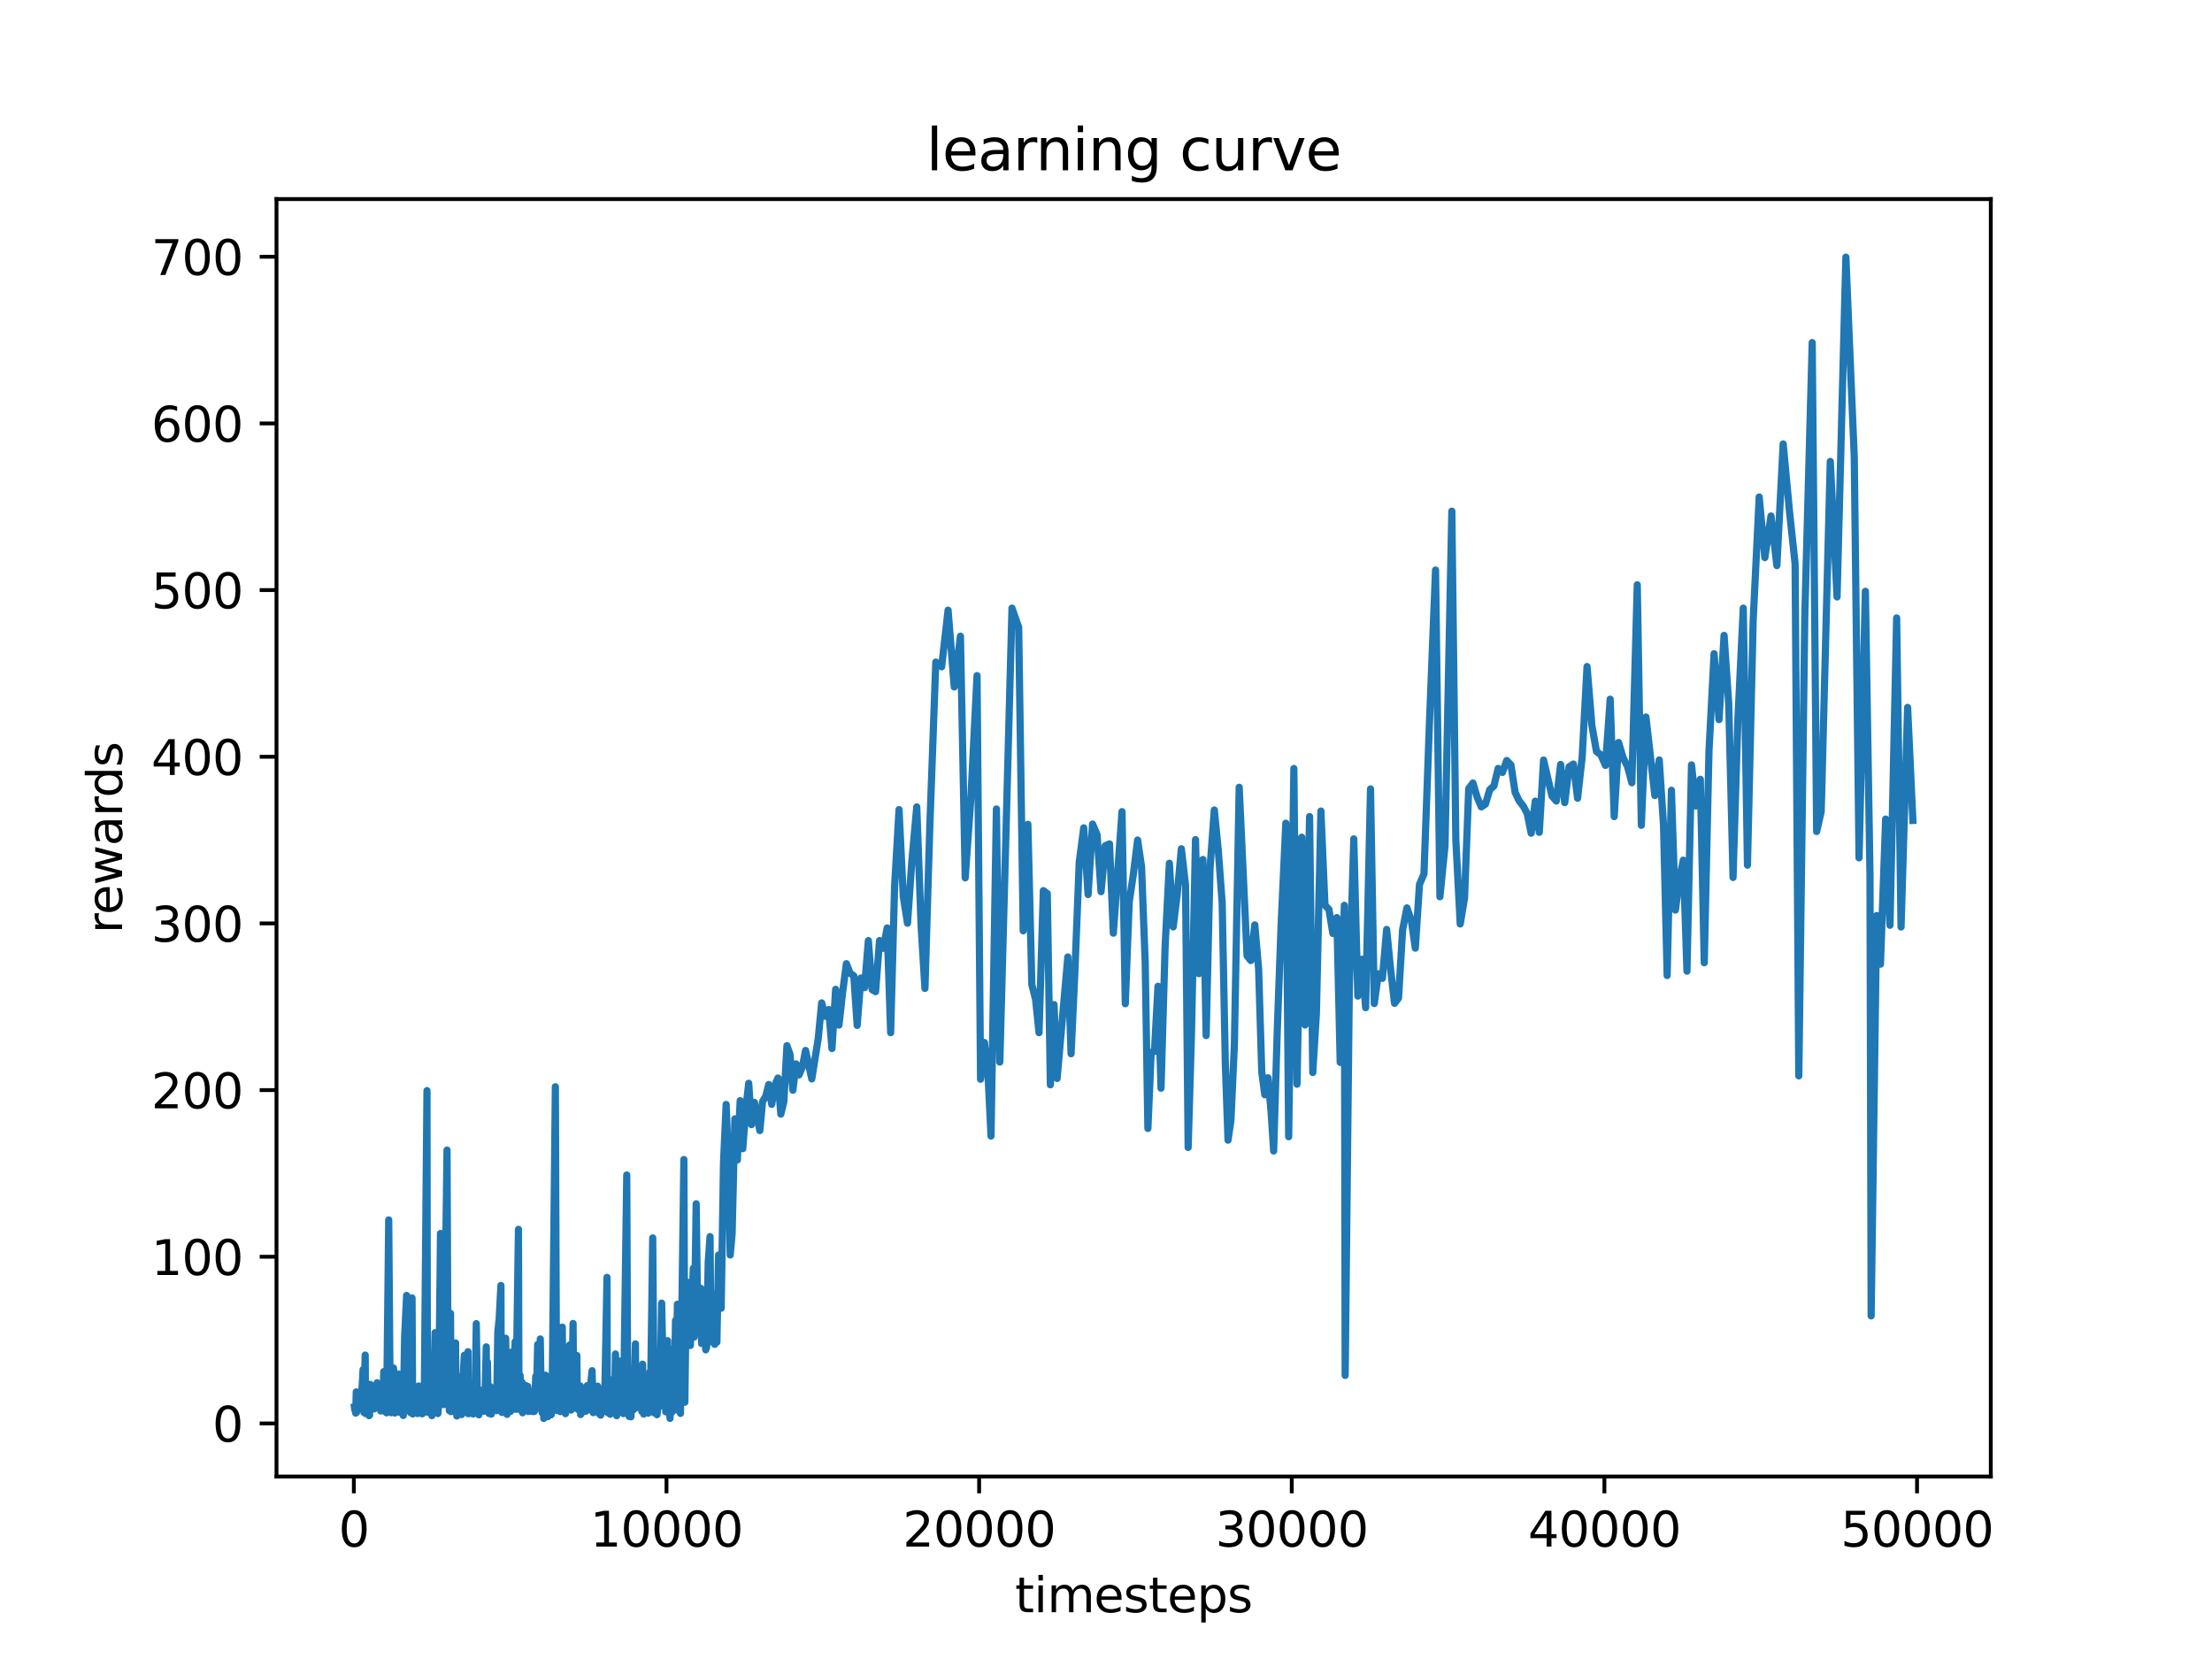 <?xml version="1.0" encoding="utf-8" standalone="no"?>
<!DOCTYPE svg PUBLIC "-//W3C//DTD SVG 1.1//EN"
  "http://www.w3.org/Graphics/SVG/1.1/DTD/svg11.dtd">
<svg xmlns:xlink="http://www.w3.org/1999/xlink" width="460.8pt" height="345.6pt" viewBox="0 0 460.8 345.6" xmlns="http://www.w3.org/2000/svg" version="1.1">
 <defs>
  <style type="text/css">*{stroke-linejoin: round; stroke-linecap: butt}</style>
 </defs>
 <g id="figure_1">
  <g id="patch_1">
   <path d="M 0 345.6 
L 460.8 345.6 
L 460.8 0 
L 0 0 
z
" style="fill: #ffffff"/>
  </g>
  <g id="axes_1">
   <g id="patch_2">
    <path d="M 57.6 307.584 
L 414.72 307.584 
L 414.72 41.472 
L 57.6 41.472 
z
" style="fill: #ffffff"/>
   </g>
   <g id="matplotlib.axis_1">
    <g id="xtick_1">
     <g id="line2d_1">
      <defs>
       <path id="mb2f38c8b2a" d="M 0 0 
L 0 3.5 
" style="stroke: #000000; stroke-width: 0.8"/>
      </defs>
      <g>
       <use xlink:href="#mb2f38c8b2a" x="73.715" y="307.584" style="stroke: #000000; stroke-width: 0.8"/>
      </g>
     </g>
     <g id="text_1">
      <!-- 0 -->
      <g transform="translate(70.534 322.182) scale(0.1 -0.1)">
       <defs>
        <path id="DejaVuSans-30" d="M 2034 4250 
Q 1547 4250 1301 3770 
Q 1056 3291 1056 2328 
Q 1056 1369 1301 889 
Q 1547 409 2034 409 
Q 2525 409 2770 889 
Q 3016 1369 3016 2328 
Q 3016 3291 2770 3770 
Q 2525 4250 2034 4250 
z
M 2034 4750 
Q 2819 4750 3233 4129 
Q 3647 3509 3647 2328 
Q 3647 1150 3233 529 
Q 2819 -91 2034 -91 
Q 1250 -91 836 529 
Q 422 1150 422 2328 
Q 422 3509 836 4129 
Q 1250 4750 2034 4750 
z
" transform="scale(0.016)"/>
       </defs>
       <use xlink:href="#DejaVuSans-30"/>
      </g>
     </g>
    </g>
    <g id="xtick_2">
     <g id="line2d_2">
      <g>
       <use xlink:href="#mb2f38c8b2a" x="138.843" y="307.584" style="stroke: #000000; stroke-width: 0.8"/>
      </g>
     </g>
     <g id="text_2">
      <!-- 10000 -->
      <g transform="translate(122.937 322.182) scale(0.1 -0.1)">
       <defs>
        <path id="DejaVuSans-31" d="M 794 531 
L 1825 531 
L 1825 4091 
L 703 3866 
L 703 4441 
L 1819 4666 
L 2450 4666 
L 2450 531 
L 3481 531 
L 3481 0 
L 794 0 
L 794 531 
z
" transform="scale(0.016)"/>
       </defs>
       <use xlink:href="#DejaVuSans-31"/>
       <use xlink:href="#DejaVuSans-30" x="63.623"/>
       <use xlink:href="#DejaVuSans-30" x="127.246"/>
       <use xlink:href="#DejaVuSans-30" x="190.869"/>
       <use xlink:href="#DejaVuSans-30" x="254.492"/>
      </g>
     </g>
    </g>
    <g id="xtick_3">
     <g id="line2d_3">
      <g>
       <use xlink:href="#mb2f38c8b2a" x="203.971" y="307.584" style="stroke: #000000; stroke-width: 0.8"/>
      </g>
     </g>
     <g id="text_3">
      <!-- 20000 -->
      <g transform="translate(188.064 322.182) scale(0.1 -0.1)">
       <defs>
        <path id="DejaVuSans-32" d="M 1228 531 
L 3431 531 
L 3431 0 
L 469 0 
L 469 531 
Q 828 903 1448 1529 
Q 2069 2156 2228 2338 
Q 2531 2678 2651 2914 
Q 2772 3150 2772 3378 
Q 2772 3750 2511 3984 
Q 2250 4219 1831 4219 
Q 1534 4219 1204 4116 
Q 875 4013 500 3803 
L 500 4441 
Q 881 4594 1212 4672 
Q 1544 4750 1819 4750 
Q 2544 4750 2975 4387 
Q 3406 4025 3406 3419 
Q 3406 3131 3298 2873 
Q 3191 2616 2906 2266 
Q 2828 2175 2409 1742 
Q 1991 1309 1228 531 
z
" transform="scale(0.016)"/>
       </defs>
       <use xlink:href="#DejaVuSans-32"/>
       <use xlink:href="#DejaVuSans-30" x="63.623"/>
       <use xlink:href="#DejaVuSans-30" x="127.246"/>
       <use xlink:href="#DejaVuSans-30" x="190.869"/>
       <use xlink:href="#DejaVuSans-30" x="254.492"/>
      </g>
     </g>
    </g>
    <g id="xtick_4">
     <g id="line2d_4">
      <g>
       <use xlink:href="#mb2f38c8b2a" x="269.098" y="307.584" style="stroke: #000000; stroke-width: 0.8"/>
      </g>
     </g>
     <g id="text_4">
      <!-- 30000 -->
      <g transform="translate(253.192 322.182) scale(0.1 -0.1)">
       <defs>
        <path id="DejaVuSans-33" d="M 2597 2516 
Q 3050 2419 3304 2112 
Q 3559 1806 3559 1356 
Q 3559 666 3084 287 
Q 2609 -91 1734 -91 
Q 1441 -91 1130 -33 
Q 819 25 488 141 
L 488 750 
Q 750 597 1062 519 
Q 1375 441 1716 441 
Q 2309 441 2620 675 
Q 2931 909 2931 1356 
Q 2931 1769 2642 2001 
Q 2353 2234 1838 2234 
L 1294 2234 
L 1294 2753 
L 1863 2753 
Q 2328 2753 2575 2939 
Q 2822 3125 2822 3475 
Q 2822 3834 2567 4026 
Q 2313 4219 1838 4219 
Q 1578 4219 1281 4162 
Q 984 4106 628 3988 
L 628 4550 
Q 988 4650 1302 4700 
Q 1616 4750 1894 4750 
Q 2613 4750 3031 4423 
Q 3450 4097 3450 3541 
Q 3450 3153 3228 2886 
Q 3006 2619 2597 2516 
z
" transform="scale(0.016)"/>
       </defs>
       <use xlink:href="#DejaVuSans-33"/>
       <use xlink:href="#DejaVuSans-30" x="63.623"/>
       <use xlink:href="#DejaVuSans-30" x="127.246"/>
       <use xlink:href="#DejaVuSans-30" x="190.869"/>
       <use xlink:href="#DejaVuSans-30" x="254.492"/>
      </g>
     </g>
    </g>
    <g id="xtick_5">
     <g id="line2d_5">
      <g>
       <use xlink:href="#mb2f38c8b2a" x="334.226" y="307.584" style="stroke: #000000; stroke-width: 0.8"/>
      </g>
     </g>
     <g id="text_5">
      <!-- 40000 -->
      <g transform="translate(318.32 322.182) scale(0.1 -0.1)">
       <defs>
        <path id="DejaVuSans-34" d="M 2419 4116 
L 825 1625 
L 2419 1625 
L 2419 4116 
z
M 2253 4666 
L 3047 4666 
L 3047 1625 
L 3713 1625 
L 3713 1100 
L 3047 1100 
L 3047 0 
L 2419 0 
L 2419 1100 
L 313 1100 
L 313 1709 
L 2253 4666 
z
" transform="scale(0.016)"/>
       </defs>
       <use xlink:href="#DejaVuSans-34"/>
       <use xlink:href="#DejaVuSans-30" x="63.623"/>
       <use xlink:href="#DejaVuSans-30" x="127.246"/>
       <use xlink:href="#DejaVuSans-30" x="190.869"/>
       <use xlink:href="#DejaVuSans-30" x="254.492"/>
      </g>
     </g>
    </g>
    <g id="xtick_6">
     <g id="line2d_6">
      <g>
       <use xlink:href="#mb2f38c8b2a" x="399.353" y="307.584" style="stroke: #000000; stroke-width: 0.8"/>
      </g>
     </g>
     <g id="text_6">
      <!-- 50000 -->
      <g transform="translate(383.447 322.182) scale(0.1 -0.1)">
       <defs>
        <path id="DejaVuSans-35" d="M 691 4666 
L 3169 4666 
L 3169 4134 
L 1269 4134 
L 1269 2991 
Q 1406 3038 1543 3061 
Q 1681 3084 1819 3084 
Q 2600 3084 3056 2656 
Q 3513 2228 3513 1497 
Q 3513 744 3044 326 
Q 2575 -91 1722 -91 
Q 1428 -91 1123 -41 
Q 819 9 494 109 
L 494 744 
Q 775 591 1075 516 
Q 1375 441 1709 441 
Q 2250 441 2565 725 
Q 2881 1009 2881 1497 
Q 2881 1984 2565 2268 
Q 2250 2553 1709 2553 
Q 1456 2553 1204 2497 
Q 953 2441 691 2322 
L 691 4666 
z
" transform="scale(0.016)"/>
       </defs>
       <use xlink:href="#DejaVuSans-35"/>
       <use xlink:href="#DejaVuSans-30" x="63.623"/>
       <use xlink:href="#DejaVuSans-30" x="127.246"/>
       <use xlink:href="#DejaVuSans-30" x="190.869"/>
       <use xlink:href="#DejaVuSans-30" x="254.492"/>
      </g>
     </g>
    </g>
    <g id="text_7">
     <!-- timesteps -->
     <g transform="translate(211.444 335.861) scale(0.1 -0.1)">
      <defs>
       <path id="DejaVuSans-74" d="M 1172 4494 
L 1172 3500 
L 2356 3500 
L 2356 3053 
L 1172 3053 
L 1172 1153 
Q 1172 725 1289 603 
Q 1406 481 1766 481 
L 2356 481 
L 2356 0 
L 1766 0 
Q 1100 0 847 248 
Q 594 497 594 1153 
L 594 3053 
L 172 3053 
L 172 3500 
L 594 3500 
L 594 4494 
L 1172 4494 
z
" transform="scale(0.016)"/>
       <path id="DejaVuSans-69" d="M 603 3500 
L 1178 3500 
L 1178 0 
L 603 0 
L 603 3500 
z
M 603 4863 
L 1178 4863 
L 1178 4134 
L 603 4134 
L 603 4863 
z
" transform="scale(0.016)"/>
       <path id="DejaVuSans-6d" d="M 3328 2828 
Q 3544 3216 3844 3400 
Q 4144 3584 4550 3584 
Q 5097 3584 5394 3201 
Q 5691 2819 5691 2113 
L 5691 0 
L 5113 0 
L 5113 2094 
Q 5113 2597 4934 2840 
Q 4756 3084 4391 3084 
Q 3944 3084 3684 2787 
Q 3425 2491 3425 1978 
L 3425 0 
L 2847 0 
L 2847 2094 
Q 2847 2600 2669 2842 
Q 2491 3084 2119 3084 
Q 1678 3084 1418 2786 
Q 1159 2488 1159 1978 
L 1159 0 
L 581 0 
L 581 3500 
L 1159 3500 
L 1159 2956 
Q 1356 3278 1631 3431 
Q 1906 3584 2284 3584 
Q 2666 3584 2933 3390 
Q 3200 3197 3328 2828 
z
" transform="scale(0.016)"/>
       <path id="DejaVuSans-65" d="M 3597 1894 
L 3597 1613 
L 953 1613 
Q 991 1019 1311 708 
Q 1631 397 2203 397 
Q 2534 397 2845 478 
Q 3156 559 3463 722 
L 3463 178 
Q 3153 47 2828 -22 
Q 2503 -91 2169 -91 
Q 1331 -91 842 396 
Q 353 884 353 1716 
Q 353 2575 817 3079 
Q 1281 3584 2069 3584 
Q 2775 3584 3186 3129 
Q 3597 2675 3597 1894 
z
M 3022 2063 
Q 3016 2534 2758 2815 
Q 2500 3097 2075 3097 
Q 1594 3097 1305 2825 
Q 1016 2553 972 2059 
L 3022 2063 
z
" transform="scale(0.016)"/>
       <path id="DejaVuSans-73" d="M 2834 3397 
L 2834 2853 
Q 2591 2978 2328 3040 
Q 2066 3103 1784 3103 
Q 1356 3103 1142 2972 
Q 928 2841 928 2578 
Q 928 2378 1081 2264 
Q 1234 2150 1697 2047 
L 1894 2003 
Q 2506 1872 2764 1633 
Q 3022 1394 3022 966 
Q 3022 478 2636 193 
Q 2250 -91 1575 -91 
Q 1294 -91 989 -36 
Q 684 19 347 128 
L 347 722 
Q 666 556 975 473 
Q 1284 391 1588 391 
Q 1994 391 2212 530 
Q 2431 669 2431 922 
Q 2431 1156 2273 1281 
Q 2116 1406 1581 1522 
L 1381 1569 
Q 847 1681 609 1914 
Q 372 2147 372 2553 
Q 372 3047 722 3315 
Q 1072 3584 1716 3584 
Q 2034 3584 2315 3537 
Q 2597 3491 2834 3397 
z
" transform="scale(0.016)"/>
       <path id="DejaVuSans-70" d="M 1159 525 
L 1159 -1331 
L 581 -1331 
L 581 3500 
L 1159 3500 
L 1159 2969 
Q 1341 3281 1617 3432 
Q 1894 3584 2278 3584 
Q 2916 3584 3314 3078 
Q 3713 2572 3713 1747 
Q 3713 922 3314 415 
Q 2916 -91 2278 -91 
Q 1894 -91 1617 61 
Q 1341 213 1159 525 
z
M 3116 1747 
Q 3116 2381 2855 2742 
Q 2594 3103 2138 3103 
Q 1681 3103 1420 2742 
Q 1159 2381 1159 1747 
Q 1159 1113 1420 752 
Q 1681 391 2138 391 
Q 2594 391 2855 752 
Q 3116 1113 3116 1747 
z
" transform="scale(0.016)"/>
      </defs>
      <use xlink:href="#DejaVuSans-74"/>
      <use xlink:href="#DejaVuSans-69" x="39.209"/>
      <use xlink:href="#DejaVuSans-6d" x="66.992"/>
      <use xlink:href="#DejaVuSans-65" x="164.404"/>
      <use xlink:href="#DejaVuSans-73" x="225.928"/>
      <use xlink:href="#DejaVuSans-74" x="278.027"/>
      <use xlink:href="#DejaVuSans-65" x="317.236"/>
      <use xlink:href="#DejaVuSans-70" x="378.76"/>
      <use xlink:href="#DejaVuSans-73" x="442.236"/>
     </g>
    </g>
   </g>
   <g id="matplotlib.axis_2">
    <g id="ytick_1">
     <g id="line2d_7">
      <defs>
       <path id="m9760c3edaa" d="M 0 0 
L -3.5 0 
" style="stroke: #000000; stroke-width: 0.8"/>
      </defs>
      <g>
       <use xlink:href="#m9760c3edaa" x="57.6" y="296.527" style="stroke: #000000; stroke-width: 0.8"/>
      </g>
     </g>
     <g id="text_8">
      <!-- 0 -->
      <g transform="translate(44.237 300.326) scale(0.1 -0.1)">
       <use xlink:href="#DejaVuSans-30"/>
      </g>
     </g>
    </g>
    <g id="ytick_2">
     <g id="line2d_8">
      <g>
       <use xlink:href="#m9760c3edaa" x="57.6" y="261.806" style="stroke: #000000; stroke-width: 0.8"/>
      </g>
     </g>
     <g id="text_9">
      <!-- 100 -->
      <g transform="translate(31.512 265.605) scale(0.1 -0.1)">
       <use xlink:href="#DejaVuSans-31"/>
       <use xlink:href="#DejaVuSans-30" x="63.623"/>
       <use xlink:href="#DejaVuSans-30" x="127.246"/>
      </g>
     </g>
    </g>
    <g id="ytick_3">
     <g id="line2d_9">
      <g>
       <use xlink:href="#m9760c3edaa" x="57.6" y="227.086" style="stroke: #000000; stroke-width: 0.8"/>
      </g>
     </g>
     <g id="text_10">
      <!-- 200 -->
      <g transform="translate(31.512 230.885) scale(0.1 -0.1)">
       <use xlink:href="#DejaVuSans-32"/>
       <use xlink:href="#DejaVuSans-30" x="63.623"/>
       <use xlink:href="#DejaVuSans-30" x="127.246"/>
      </g>
     </g>
    </g>
    <g id="ytick_4">
     <g id="line2d_10">
      <g>
       <use xlink:href="#m9760c3edaa" x="57.6" y="192.365" style="stroke: #000000; stroke-width: 0.8"/>
      </g>
     </g>
     <g id="text_11">
      <!-- 300 -->
      <g transform="translate(31.512 196.165) scale(0.1 -0.1)">
       <use xlink:href="#DejaVuSans-33"/>
       <use xlink:href="#DejaVuSans-30" x="63.623"/>
       <use xlink:href="#DejaVuSans-30" x="127.246"/>
      </g>
     </g>
    </g>
    <g id="ytick_5">
     <g id="line2d_11">
      <g>
       <use xlink:href="#m9760c3edaa" x="57.6" y="157.645" style="stroke: #000000; stroke-width: 0.8"/>
      </g>
     </g>
     <g id="text_12">
      <!-- 400 -->
      <g transform="translate(31.512 161.444) scale(0.1 -0.1)">
       <use xlink:href="#DejaVuSans-34"/>
       <use xlink:href="#DejaVuSans-30" x="63.623"/>
       <use xlink:href="#DejaVuSans-30" x="127.246"/>
      </g>
     </g>
    </g>
    <g id="ytick_6">
     <g id="line2d_12">
      <g>
       <use xlink:href="#m9760c3edaa" x="57.6" y="122.925" style="stroke: #000000; stroke-width: 0.8"/>
      </g>
     </g>
     <g id="text_13">
      <!-- 500 -->
      <g transform="translate(31.512 126.724) scale(0.1 -0.1)">
       <use xlink:href="#DejaVuSans-35"/>
       <use xlink:href="#DejaVuSans-30" x="63.623"/>
       <use xlink:href="#DejaVuSans-30" x="127.246"/>
      </g>
     </g>
    </g>
    <g id="ytick_7">
     <g id="line2d_13">
      <g>
       <use xlink:href="#m9760c3edaa" x="57.6" y="88.204" style="stroke: #000000; stroke-width: 0.8"/>
      </g>
     </g>
     <g id="text_14">
      <!-- 600 -->
      <g transform="translate(31.512 92.004) scale(0.1 -0.1)">
       <defs>
        <path id="DejaVuSans-36" d="M 2113 2584 
Q 1688 2584 1439 2293 
Q 1191 2003 1191 1497 
Q 1191 994 1439 701 
Q 1688 409 2113 409 
Q 2538 409 2786 701 
Q 3034 994 3034 1497 
Q 3034 2003 2786 2293 
Q 2538 2584 2113 2584 
z
M 3366 4563 
L 3366 3988 
Q 3128 4100 2886 4159 
Q 2644 4219 2406 4219 
Q 1781 4219 1451 3797 
Q 1122 3375 1075 2522 
Q 1259 2794 1537 2939 
Q 1816 3084 2150 3084 
Q 2853 3084 3261 2657 
Q 3669 2231 3669 1497 
Q 3669 778 3244 343 
Q 2819 -91 2113 -91 
Q 1303 -91 875 529 
Q 447 1150 447 2328 
Q 447 3434 972 4092 
Q 1497 4750 2381 4750 
Q 2619 4750 2861 4703 
Q 3103 4656 3366 4563 
z
" transform="scale(0.016)"/>
       </defs>
       <use xlink:href="#DejaVuSans-36"/>
       <use xlink:href="#DejaVuSans-30" x="63.623"/>
       <use xlink:href="#DejaVuSans-30" x="127.246"/>
      </g>
     </g>
    </g>
    <g id="ytick_8">
     <g id="line2d_14">
      <g>
       <use xlink:href="#m9760c3edaa" x="57.6" y="53.484" style="stroke: #000000; stroke-width: 0.8"/>
      </g>
     </g>
     <g id="text_15">
      <!-- 700 -->
      <g transform="translate(31.512 57.283) scale(0.1 -0.1)">
       <defs>
        <path id="DejaVuSans-37" d="M 525 4666 
L 3525 4666 
L 3525 4397 
L 1831 0 
L 1172 0 
L 2766 4134 
L 525 4134 
L 525 4666 
z
" transform="scale(0.016)"/>
       </defs>
       <use xlink:href="#DejaVuSans-37"/>
       <use xlink:href="#DejaVuSans-30" x="63.623"/>
       <use xlink:href="#DejaVuSans-30" x="127.246"/>
      </g>
     </g>
    </g>
    <g id="text_16">
     <!-- rewards -->
     <g transform="translate(25.433 194.448) rotate(-90) scale(0.1 -0.1)">
      <defs>
       <path id="DejaVuSans-72" d="M 2631 2963 
Q 2534 3019 2420 3045 
Q 2306 3072 2169 3072 
Q 1681 3072 1420 2755 
Q 1159 2438 1159 1844 
L 1159 0 
L 581 0 
L 581 3500 
L 1159 3500 
L 1159 2956 
Q 1341 3275 1631 3429 
Q 1922 3584 2338 3584 
Q 2397 3584 2469 3576 
Q 2541 3569 2628 3553 
L 2631 2963 
z
" transform="scale(0.016)"/>
       <path id="DejaVuSans-77" d="M 269 3500 
L 844 3500 
L 1563 769 
L 2278 3500 
L 2956 3500 
L 3675 769 
L 4391 3500 
L 4966 3500 
L 4050 0 
L 3372 0 
L 2619 2869 
L 1863 0 
L 1184 0 
L 269 3500 
z
" transform="scale(0.016)"/>
       <path id="DejaVuSans-61" d="M 2194 1759 
Q 1497 1759 1228 1600 
Q 959 1441 959 1056 
Q 959 750 1161 570 
Q 1363 391 1709 391 
Q 2188 391 2477 730 
Q 2766 1069 2766 1631 
L 2766 1759 
L 2194 1759 
z
M 3341 1997 
L 3341 0 
L 2766 0 
L 2766 531 
Q 2569 213 2275 61 
Q 1981 -91 1556 -91 
Q 1019 -91 701 211 
Q 384 513 384 1019 
Q 384 1609 779 1909 
Q 1175 2209 1959 2209 
L 2766 2209 
L 2766 2266 
Q 2766 2663 2505 2880 
Q 2244 3097 1772 3097 
Q 1472 3097 1187 3025 
Q 903 2953 641 2809 
L 641 3341 
Q 956 3463 1253 3523 
Q 1550 3584 1831 3584 
Q 2591 3584 2966 3190 
Q 3341 2797 3341 1997 
z
" transform="scale(0.016)"/>
       <path id="DejaVuSans-64" d="M 2906 2969 
L 2906 4863 
L 3481 4863 
L 3481 0 
L 2906 0 
L 2906 525 
Q 2725 213 2448 61 
Q 2172 -91 1784 -91 
Q 1150 -91 751 415 
Q 353 922 353 1747 
Q 353 2572 751 3078 
Q 1150 3584 1784 3584 
Q 2172 3584 2448 3432 
Q 2725 3281 2906 2969 
z
M 947 1747 
Q 947 1113 1208 752 
Q 1469 391 1925 391 
Q 2381 391 2643 752 
Q 2906 1113 2906 1747 
Q 2906 2381 2643 2742 
Q 2381 3103 1925 3103 
Q 1469 3103 1208 2742 
Q 947 2381 947 1747 
z
" transform="scale(0.016)"/>
      </defs>
      <use xlink:href="#DejaVuSans-72"/>
      <use xlink:href="#DejaVuSans-65" x="38.863"/>
      <use xlink:href="#DejaVuSans-77" x="100.387"/>
      <use xlink:href="#DejaVuSans-61" x="182.174"/>
      <use xlink:href="#DejaVuSans-72" x="243.453"/>
      <use xlink:href="#DejaVuSans-64" x="282.816"/>
      <use xlink:href="#DejaVuSans-73" x="346.293"/>
     </g>
    </g>
   </g>
   <g id="line2d_15">
    <path d="M 73.833 293.12 
L 73.904 293.701 
L 74.022 293.575 
L 74.1 294.378 
L 74.217 289.959 
L 74.276 294.242 
L 74.438 291.761 
L 74.517 293.483 
L 74.888 290.106 
L 75.103 292.419 
L 75.428 288.955 
L 75.637 285.298 
L 75.8 294.218 
L 76.08 282.289 
L 76.138 294.475 
L 76.242 293.249 
L 76.464 292.037 
L 76.607 294.502 
L 76.822 291.413 
L 76.894 294.917 
L 76.985 294.795 
L 77.141 288.395 
L 77.369 292.844 
L 77.545 292.961 
L 77.643 292.631 
L 77.76 293.297 
L 77.871 291.446 
L 77.949 293.506 
L 78.053 291.1 
L 78.327 293.249 
L 78.424 292.61 
L 78.561 288.054 
L 78.848 290.296 
L 78.932 293.215 
L 79.062 292.235 
L 79.219 291.964 
L 79.31 293.93 
L 79.603 292.578 
L 79.681 293.665 
L 79.759 293.039 
L 79.942 285.725 
L 80.254 294.102 
L 80.352 291.213 
L 80.45 292.211 
L 80.534 294.318 
L 80.977 254.13 
L 81.29 293.121 
L 81.42 289.318 
L 81.485 294.296 
L 81.661 289.617 
L 81.791 294.13 
L 81.967 284.976 
L 82.136 286.898 
L 82.247 294.362 
L 82.312 293.987 
L 82.482 292.911 
L 82.612 288.749 
L 82.84 293.518 
L 83.016 286.246 
L 83.146 288.639 
L 83.205 294.219 
L 83.322 289.696 
L 83.446 289.41 
L 83.556 290.767 
L 83.693 289.578 
L 83.778 293.154 
L 84.006 294.872 
L 84.292 278.445 
L 84.703 269.862 
L 84.8 293.404 
L 84.924 292.353 
L 85.139 293.688 
L 85.217 293.72 
L 85.295 293.297 
L 85.419 290.62 
L 85.491 294.266 
L 85.836 270.38 
L 85.966 294.557 
L 86.038 293.584 
L 86.207 290.772 
L 86.324 293.597 
L 86.402 293.13 
L 86.728 289.876 
L 86.917 291.71 
L 86.982 294.475 
L 87.067 293.059 
L 87.203 288.727 
L 87.288 293.905 
L 87.659 288.965 
L 87.809 290.899 
L 87.946 294.528 
L 88.187 290.372 
L 88.265 294.098 
L 88.376 292.22 
L 88.949 227.196 
L 89.034 294.204 
L 89.118 293.26 
L 89.288 292.308 
L 89.47 289.405 
L 89.535 294.211 
L 89.639 291.757 
L 89.73 293.654 
L 89.906 291.574 
L 89.965 294.909 
L 90.284 290.888 
L 90.629 277.62 
L 90.805 293.92 
L 91.079 289.512 
L 91.222 294.469 
L 91.287 293.789 
L 91.372 292.679 
L 91.769 256.954 
L 91.912 286.396 
L 92.062 288.14 
L 92.192 291.495 
L 92.296 291.315 
L 92.433 292.604 
L 93.124 239.58 
L 93.332 287.485 
L 93.501 287.876 
L 93.605 293.859 
L 93.853 273.601 
L 93.957 294.073 
L 94.153 289.129 
L 94.283 291.299 
L 94.426 289.048 
L 94.667 288.307 
L 94.902 279.754 
L 94.98 293.657 
L 95.071 293.577 
L 95.169 294.98 
L 95.331 286.682 
L 95.468 288.031 
L 95.631 294.512 
L 95.742 291.98 
L 95.911 293.349 
L 96.009 291.786 
L 96.1 292.527 
L 96.165 294.688 
L 96.25 293.214 
L 96.386 287.995 
L 96.732 282.32 
L 97.135 294.048 
L 97.233 292.122 
L 97.494 281.585 
L 97.546 294.499 
L 97.735 288.733 
L 97.897 294.418 
L 98.054 288.442 
L 98.21 290.39 
L 98.399 289.686 
L 98.575 294.562 
L 98.672 291.909 
L 98.842 293.293 
L 98.985 290.421 
L 99.219 275.745 
L 99.48 293.815 
L 99.617 292.533 
L 99.76 294.737 
L 99.975 291.172 
L 100.144 289.623 
L 100.262 290.616 
L 100.346 293.458 
L 100.522 290.468 
L 100.802 293.993 
L 101.037 291.052 
L 101.297 280.574 
L 101.369 293.92 
L 101.545 283.762 
L 101.714 293.372 
L 101.818 293.298 
L 101.877 294.457 
L 102.079 288.813 
L 102.346 294.597 
L 102.606 291.504 
L 102.782 293.712 
L 102.86 293.712 
L 102.977 292.508 
L 103.14 289.316 
L 103.257 293.268 
L 103.349 292.582 
L 103.44 293.867 
L 103.707 277.489 
L 103.993 274.601 
L 104.352 267.78 
L 104.436 293.429 
L 104.573 294.245 
L 104.664 291.493 
L 104.781 294.135 
L 104.983 285.784 
L 105.107 292.413 
L 105.341 278.784 
L 105.622 294.643 
L 105.778 293.009 
L 105.96 288.009 
L 106.077 292.197 
L 106.208 291.385 
L 106.357 294.03 
L 106.566 281.659 
L 106.761 292.931 
L 106.878 290.463 
L 107.041 293.169 
L 107.308 279.509 
L 107.458 293.586 
L 108.005 256.095 
L 108.116 293.569 
L 108.357 286.543 
L 108.52 293.635 
L 108.741 287.966 
L 108.852 294.309 
L 109.002 289.001 
L 109.301 293.687 
L 109.523 288.616 
L 109.64 291.413 
L 109.933 288.81 
L 110.037 294.028 
L 110.213 290.137 
L 110.382 290.351 
L 110.467 294.015 
L 110.643 291.503 
L 110.734 292.488 
L 110.858 292.439 
L 111.079 294.06 
L 111.236 289.67 
L 111.314 294.028 
L 111.607 286.712 
L 111.704 293.433 
L 112.004 280.094 
L 112.199 293.216 
L 112.551 278.928 
L 112.779 293.695 
L 112.883 293.048 
L 112.942 294.315 
L 113.053 293.897 
L 113.189 288.033 
L 113.274 295.488 
L 113.385 291.83 
L 113.476 294.599 
L 113.645 286.476 
L 113.717 294.679 
L 113.808 292.746 
L 113.899 292.836 
L 114.056 287.474 
L 114.14 295.119 
L 114.238 293.824 
L 114.355 294.456 
L 114.433 293.781 
L 114.537 291.652 
L 114.642 293.014 
L 114.759 291.316 
L 114.824 294.72 
L 114.993 293.987 
L 115.69 226.39 
L 115.951 293.83 
L 116.166 291.63 
L 116.263 293.652 
L 116.4 292.22 
L 116.537 289.174 
L 116.706 294.071 
L 117.13 276.458 
L 117.318 293.132 
L 117.468 289.409 
L 117.69 292.84 
L 117.807 294.495 
L 117.885 293.511 
L 118.022 293.39 
L 118.146 291.923 
L 118.25 293.447 
L 118.36 291.134 
L 118.667 280.182 
L 118.979 293.74 
L 119.051 293.635 
L 119.383 275.706 
L 119.526 293.277 
L 119.604 292.944 
L 119.735 290.809 
L 119.839 293.323 
L 120.171 282.364 
L 120.275 293.003 
L 120.458 293.652 
L 120.64 292.156 
L 120.881 288.709 
L 120.953 294.676 
L 121.05 294.399 
L 121.33 289.378 
L 121.591 294.064 
L 121.793 291.392 
L 121.988 293.977 
L 122.079 293.968 
L 122.164 293.836 
L 122.327 288.65 
L 122.418 293.285 
L 122.594 289.17 
L 122.809 293.614 
L 122.913 292.392 
L 123.076 288.135 
L 123.343 285.535 
L 123.571 294.279 
L 123.72 292.106 
L 123.877 292.772 
L 124.02 290.474 
L 124.085 293.892 
L 124.183 291.609 
L 124.281 292.529 
L 124.482 288.756 
L 124.763 294.465 
L 124.893 289.296 
L 124.997 294.569 
L 125.075 293.572 
L 125.134 294.808 
L 125.212 293.375 
L 125.414 293.597 
L 125.557 293.221 
L 125.681 291.409 
L 125.765 292.849 
L 125.857 292.567 
L 125.954 292.242 
L 126.449 266.1 
L 126.514 294.245 
L 126.593 293.496 
L 126.814 287.249 
L 127.114 294.618 
L 127.172 294.119 
L 127.27 293.302 
L 127.459 290.232 
L 127.628 293.913 
L 127.771 288.353 
L 127.999 293.647 
L 128.214 282.058 
L 128.468 294.917 
L 128.566 292.114 
L 128.709 291.642 
L 128.898 283.504 
L 129.315 290.619 
L 129.38 293.907 
L 129.536 288.006 
L 129.66 292.726 
L 129.803 291.605 
L 129.875 294.483 
L 130.565 244.775 
L 130.761 292.454 
L 130.904 293.756 
L 131.067 295.079 
L 131.23 289.199 
L 131.432 295.148 
L 131.523 292.827 
L 131.686 285.4 
L 131.933 293.695 
L 132.031 291.983 
L 132.369 279.955 
L 132.448 293.295 
L 132.61 286.543 
L 132.819 292.15 
L 132.89 293.154 
L 133.21 289.3 
L 133.359 292.091 
L 133.496 288.453 
L 133.691 294.017 
L 133.861 284.175 
L 134.011 294.24 
L 134.089 294.575 
L 134.16 293.739 
L 134.46 287.136 
L 134.603 287.39 
L 134.831 294.208 
L 134.981 293.394 
L 135.046 294.388 
L 135.391 285.785 
L 135.515 290.943 
L 135.971 257.887 
L 136.264 294.31 
L 136.368 292.868 
L 136.446 293.569 
L 136.622 288.949 
L 136.687 294.335 
L 136.87 294.703 
L 137.332 290.468 
L 137.456 292.984 
L 137.834 271.462 
L 138.14 285.121 
L 138.478 281.833 
L 138.693 294.105 
L 138.85 292.081 
L 139.078 279.286 
L 139.253 293.791 
L 139.332 294.055 
L 139.429 293.822 
L 139.579 295.475 
L 139.677 292.521 
L 139.872 292.841 
L 139.944 294.222 
L 140.146 281.078 
L 140.341 293.638 
L 140.445 293.155 
L 140.719 275.084 
L 140.79 293.679 
L 141.116 271.694 
L 141.246 288.36 
L 141.526 293.954 
L 141.754 294.437 
L 142.464 241.548 
L 142.666 292.113 
L 142.959 269.421 
L 143.311 267.142 
L 143.643 269.213 
L 143.812 280.288 
L 144.418 264.236 
L 144.613 278.538 
L 145.03 250.764 
L 145.31 272.283 
L 145.688 273.047 
L 145.975 268.367 
L 146.157 279.876 
L 146.398 274.156 
L 146.658 275.193 
L 146.86 276.972 
L 147.023 281.197 
L 147.192 280.717 
L 147.531 262.96 
L 147.915 257.607 
L 148.091 279.515 
L 148.28 279.117 
L 148.723 275.362 
L 148.892 280.054 
L 149.166 269.502 
L 149.342 279.604 
L 149.693 261.438 
L 150.234 272.523 
L 150.722 242.169 
L 151.269 230.076 
L 151.758 242.586 
L 152.116 261.442 
L 152.513 256.981 
L 153.086 233.076 
L 153.601 241.654 
L 154.194 229.287 
L 154.734 239.297 
L 155.333 231.348 
L 155.972 225.664 
L 156.545 234.287 
L 157.163 229.651 
L 158.284 235.522 
L 158.857 229.473 
L 159.489 228.455 
L 160.146 225.924 
L 160.765 230.055 
L 161.403 226.105 
L 162.061 224.566 
L 162.66 232.094 
L 163.285 229.512 
L 163.937 217.824 
L 164.568 219.612 
L 165.174 227.12 
L 165.832 221.623 
L 166.451 223.932 
L 167.148 222.268 
L 167.812 218.825 
L 169.108 224.762 
L 170.443 216.408 
L 171.172 208.917 
L 171.902 211.71 
L 172.631 210.314 
L 173.315 218.431 
L 174.077 206.093 
L 174.774 213.54 
L 175.523 206.797 
L 176.318 200.756 
L 177.093 202.744 
L 177.861 203.289 
L 178.564 213.602 
L 179.333 203.745 
L 180.095 205.756 
L 180.896 195.944 
L 181.671 206.15 
L 182.4 206.579 
L 183.221 195.944 
L 183.996 197.552 
L 184.81 193.31 
L 185.54 215.129 
L 186.36 184.662 
L 187.285 168.653 
L 188.171 186.783 
L 189.05 192.322 
L 189.942 179.528 
L 190.978 168.094 
L 191.883 192.925 
L 192.684 205.906 
L 193.694 172.267 
L 194.944 137.924 
L 196.162 138.902 
L 197.504 127.11 
L 198.787 143.108 
L 200.076 132.539 
L 201.073 182.877 
L 202.258 166.126 
L 203.534 140.744 
L 204.27 224.828 
L 205.078 217.168 
L 205.801 223.432 
L 206.446 236.66 
L 207.572 168.523 
L 208.282 221.252 
L 210.816 126.683 
L 212.209 130.691 
L 213.154 193.909 
L 214.131 171.731 
L 214.951 205.121 
L 215.726 208.159 
L 216.449 215.128 
L 217.348 185.535 
L 218.169 186.147 
L 218.813 225.981 
L 219.569 209.272 
L 220.214 224.668 
L 222.447 199.349 
L 223.125 219.514 
L 223.893 203.025 
L 224.825 179.59 
L 225.762 172.453 
L 226.668 186.344 
L 227.599 171.672 
L 228.537 173.871 
L 229.37 185.752 
L 230.25 176.173 
L 231.129 175.804 
L 231.93 194.398 
L 233.734 169.08 
L 234.418 209.102 
L 235.238 187.907 
L 236.085 182.211 
L 236.984 175.002 
L 237.804 180.514 
L 238.566 200.499 
L 239.127 235.077 
L 239.81 219.21 
L 240.488 219.073 
L 241.23 205.458 
L 241.862 226.692 
L 242.715 197.156 
L 243.601 179.834 
L 244.395 193.09 
L 245.216 186.468 
L 246.095 176.813 
L 246.968 184.387 
L 247.515 239.044 
L 248.205 215.334 
L 249.045 174.918 
L 249.755 202.832 
L 250.583 179.048 
L 251.26 215.726 
L 252.074 180.834 
L 252.96 168.735 
L 253.78 176.998 
L 254.601 188.057 
L 255.259 221.634 
L 255.819 237.518 
L 256.424 233.402 
L 257.141 217.761 
L 258.144 164.005 
L 259.785 199.121 
L 260.573 200.101 
L 261.394 192.67 
L 262.195 201.87 
L 262.846 223.261 
L 263.478 228.055 
L 264.149 224.522 
L 264.774 231.397 
L 265.327 239.773 
L 266.063 215.116 
L 266.871 192.857 
L 267.861 171.493 
L 268.454 236.797 
L 269.535 160.095 
L 270.192 225.865 
L 271.176 174.405 
L 271.873 213.526 
L 272.811 170.106 
L 273.475 223.424 
L 274.23 211.099 
L 275.168 168.955 
L 276.015 188.574 
L 276.842 189.448 
L 277.656 194.463 
L 278.49 191.144 
L 279.187 221.316 
L 280.053 188.592 
L 280.222 286.523 
L 281.082 205.977 
L 282.02 174.753 
L 282.86 207.503 
L 283.706 199.829 
L 284.488 209.918 
L 285.504 164.353 
L 286.285 209.051 
L 287.139 202.845 
L 287.972 203.813 
L 288.865 193.623 
L 289.705 202.079 
L 290.512 209.02 
L 291.339 207.919 
L 292.186 193.719 
L 293.085 189.13 
L 293.997 191.719 
L 294.837 197.519 
L 295.703 184.243 
L 296.641 182.055 
L 297.787 150.388 
L 299.05 118.751 
L 299.962 186.812 
L 301.017 176.245 
L 302.444 106.479 
L 303.277 174.995 
L 304.189 192.48 
L 305.094 187.08 
L 305.96 164.274 
L 306.84 163.11 
L 307.719 166.077 
L 308.579 168.088 
L 309.445 167.511 
L 310.337 164.514 
L 311.21 163.733 
L 312.096 160.077 
L 312.981 160.914 
L 313.874 158.429 
L 314.753 159.338 
L 315.632 165.08 
L 316.472 166.849 
L 317.319 167.915 
L 318.146 169.471 
L 318.973 173.57 
L 319.826 166.894 
L 320.66 173.391 
L 321.552 158.334 
L 323.304 165.83 
L 324.203 166.873 
L 325.108 159.247 
L 325.961 167.203 
L 326.866 159.742 
L 327.765 159.158 
L 328.638 166.288 
L 329.595 157.682 
L 330.611 138.846 
L 331.621 151.13 
L 332.578 156.563 
L 333.483 157.235 
L 334.447 159.453 
L 335.431 145.66 
L 336.271 170.116 
L 337.176 154.669 
L 338.101 157.801 
L 339.026 159.641 
L 339.944 163.065 
L 341.071 121.821 
L 341.917 171.929 
L 342.881 149.369 
L 344.737 165.73 
L 345.649 158.319 
L 346.542 171.9 
L 347.297 203.216 
L 348.189 164.631 
L 349.01 189.592 
L 349.843 183.287 
L 350.658 179.192 
L 351.426 202.318 
L 352.37 159.342 
L 353.289 167.903 
L 354.207 162.343 
L 355.028 200.555 
L 356.011 156.493 
L 357.073 136.179 
L 358.102 149.906 
L 359.157 132.364 
L 360.127 146.621 
L 361.026 182.795 
L 362.029 149.941 
L 363.156 126.687 
L 364.028 180.233 
L 365.214 129.3 
L 366.471 103.532 
L 367.649 116.158 
L 368.932 107.489 
L 370.157 117.82 
L 371.466 92.48 
L 372.794 106.619 
L 373.954 117.483 
L 374.722 224.129 
L 375.979 128.067 
L 377.516 71.367 
L 378.441 173.216 
L 379.392 169.053 
L 381.281 96.124 
L 382.694 124.352 
L 384.53 53.568 
L 386.276 95.189 
L 387.272 178.709 
L 388.594 123.181 
L 389.552 182.265 
L 389.793 274.125 
L 390.945 190.724 
L 391.734 200.862 
L 392.815 170.624 
L 393.72 192.753 
L 395.107 128.73 
L 396.025 193.113 
L 397.393 147.372 
L 398.487 170.909 
L 398.487 170.909 
" clip-path="url(#p1acb7516a3)" style="fill: none; stroke: #1f77b4; stroke-width: 1.5; stroke-linecap: square"/>
   </g>
   <g id="patch_3">
    <path d="M 57.6 307.584 
L 57.6 41.472 
" style="fill: none; stroke: #000000; stroke-width: 0.8; stroke-linejoin: miter; stroke-linecap: square"/>
   </g>
   <g id="patch_4">
    <path d="M 414.72 307.584 
L 414.72 41.472 
" style="fill: none; stroke: #000000; stroke-width: 0.8; stroke-linejoin: miter; stroke-linecap: square"/>
   </g>
   <g id="patch_5">
    <path d="M 57.6 307.584 
L 414.72 307.584 
" style="fill: none; stroke: #000000; stroke-width: 0.8; stroke-linejoin: miter; stroke-linecap: square"/>
   </g>
   <g id="patch_6">
    <path d="M 57.6 41.472 
L 414.72 41.472 
" style="fill: none; stroke: #000000; stroke-width: 0.8; stroke-linejoin: miter; stroke-linecap: square"/>
   </g>
   <g id="text_17">
    <!-- learning curve -->
    <g transform="translate(192.964 35.472) scale(0.12 -0.12)">
     <defs>
      <path id="DejaVuSans-6c" d="M 603 4863 
L 1178 4863 
L 1178 0 
L 603 0 
L 603 4863 
z
" transform="scale(0.016)"/>
      <path id="DejaVuSans-6e" d="M 3513 2113 
L 3513 0 
L 2938 0 
L 2938 2094 
Q 2938 2591 2744 2837 
Q 2550 3084 2163 3084 
Q 1697 3084 1428 2787 
Q 1159 2491 1159 1978 
L 1159 0 
L 581 0 
L 581 3500 
L 1159 3500 
L 1159 2956 
Q 1366 3272 1645 3428 
Q 1925 3584 2291 3584 
Q 2894 3584 3203 3211 
Q 3513 2838 3513 2113 
z
" transform="scale(0.016)"/>
      <path id="DejaVuSans-67" d="M 2906 1791 
Q 2906 2416 2648 2759 
Q 2391 3103 1925 3103 
Q 1463 3103 1205 2759 
Q 947 2416 947 1791 
Q 947 1169 1205 825 
Q 1463 481 1925 481 
Q 2391 481 2648 825 
Q 2906 1169 2906 1791 
z
M 3481 434 
Q 3481 -459 3084 -895 
Q 2688 -1331 1869 -1331 
Q 1566 -1331 1297 -1286 
Q 1028 -1241 775 -1147 
L 775 -588 
Q 1028 -725 1275 -790 
Q 1522 -856 1778 -856 
Q 2344 -856 2625 -561 
Q 2906 -266 2906 331 
L 2906 616 
Q 2728 306 2450 153 
Q 2172 0 1784 0 
Q 1141 0 747 490 
Q 353 981 353 1791 
Q 353 2603 747 3093 
Q 1141 3584 1784 3584 
Q 2172 3584 2450 3431 
Q 2728 3278 2906 2969 
L 2906 3500 
L 3481 3500 
L 3481 434 
z
" transform="scale(0.016)"/>
      <path id="DejaVuSans-20" transform="scale(0.016)"/>
      <path id="DejaVuSans-63" d="M 3122 3366 
L 3122 2828 
Q 2878 2963 2633 3030 
Q 2388 3097 2138 3097 
Q 1578 3097 1268 2742 
Q 959 2388 959 1747 
Q 959 1106 1268 751 
Q 1578 397 2138 397 
Q 2388 397 2633 464 
Q 2878 531 3122 666 
L 3122 134 
Q 2881 22 2623 -34 
Q 2366 -91 2075 -91 
Q 1284 -91 818 406 
Q 353 903 353 1747 
Q 353 2603 823 3093 
Q 1294 3584 2113 3584 
Q 2378 3584 2631 3529 
Q 2884 3475 3122 3366 
z
" transform="scale(0.016)"/>
      <path id="DejaVuSans-75" d="M 544 1381 
L 544 3500 
L 1119 3500 
L 1119 1403 
Q 1119 906 1312 657 
Q 1506 409 1894 409 
Q 2359 409 2629 706 
Q 2900 1003 2900 1516 
L 2900 3500 
L 3475 3500 
L 3475 0 
L 2900 0 
L 2900 538 
Q 2691 219 2414 64 
Q 2138 -91 1772 -91 
Q 1169 -91 856 284 
Q 544 659 544 1381 
z
M 1991 3584 
L 1991 3584 
z
" transform="scale(0.016)"/>
      <path id="DejaVuSans-76" d="M 191 3500 
L 800 3500 
L 1894 563 
L 2988 3500 
L 3597 3500 
L 2284 0 
L 1503 0 
L 191 3500 
z
" transform="scale(0.016)"/>
     </defs>
     <use xlink:href="#DejaVuSans-6c"/>
     <use xlink:href="#DejaVuSans-65" x="27.783"/>
     <use xlink:href="#DejaVuSans-61" x="89.307"/>
     <use xlink:href="#DejaVuSans-72" x="150.586"/>
     <use xlink:href="#DejaVuSans-6e" x="189.949"/>
     <use xlink:href="#DejaVuSans-69" x="253.328"/>
     <use xlink:href="#DejaVuSans-6e" x="281.111"/>
     <use xlink:href="#DejaVuSans-67" x="344.49"/>
     <use xlink:href="#DejaVuSans-20" x="407.967"/>
     <use xlink:href="#DejaVuSans-63" x="439.754"/>
     <use xlink:href="#DejaVuSans-75" x="494.734"/>
     <use xlink:href="#DejaVuSans-72" x="558.113"/>
     <use xlink:href="#DejaVuSans-76" x="599.227"/>
     <use xlink:href="#DejaVuSans-65" x="658.406"/>
    </g>
   </g>
  </g>
 </g>
 <defs>
  <clipPath id="p1acb7516a3">
   <rect x="57.6" y="41.472" width="357.12" height="266.112"/>
  </clipPath>
 </defs>
</svg>
